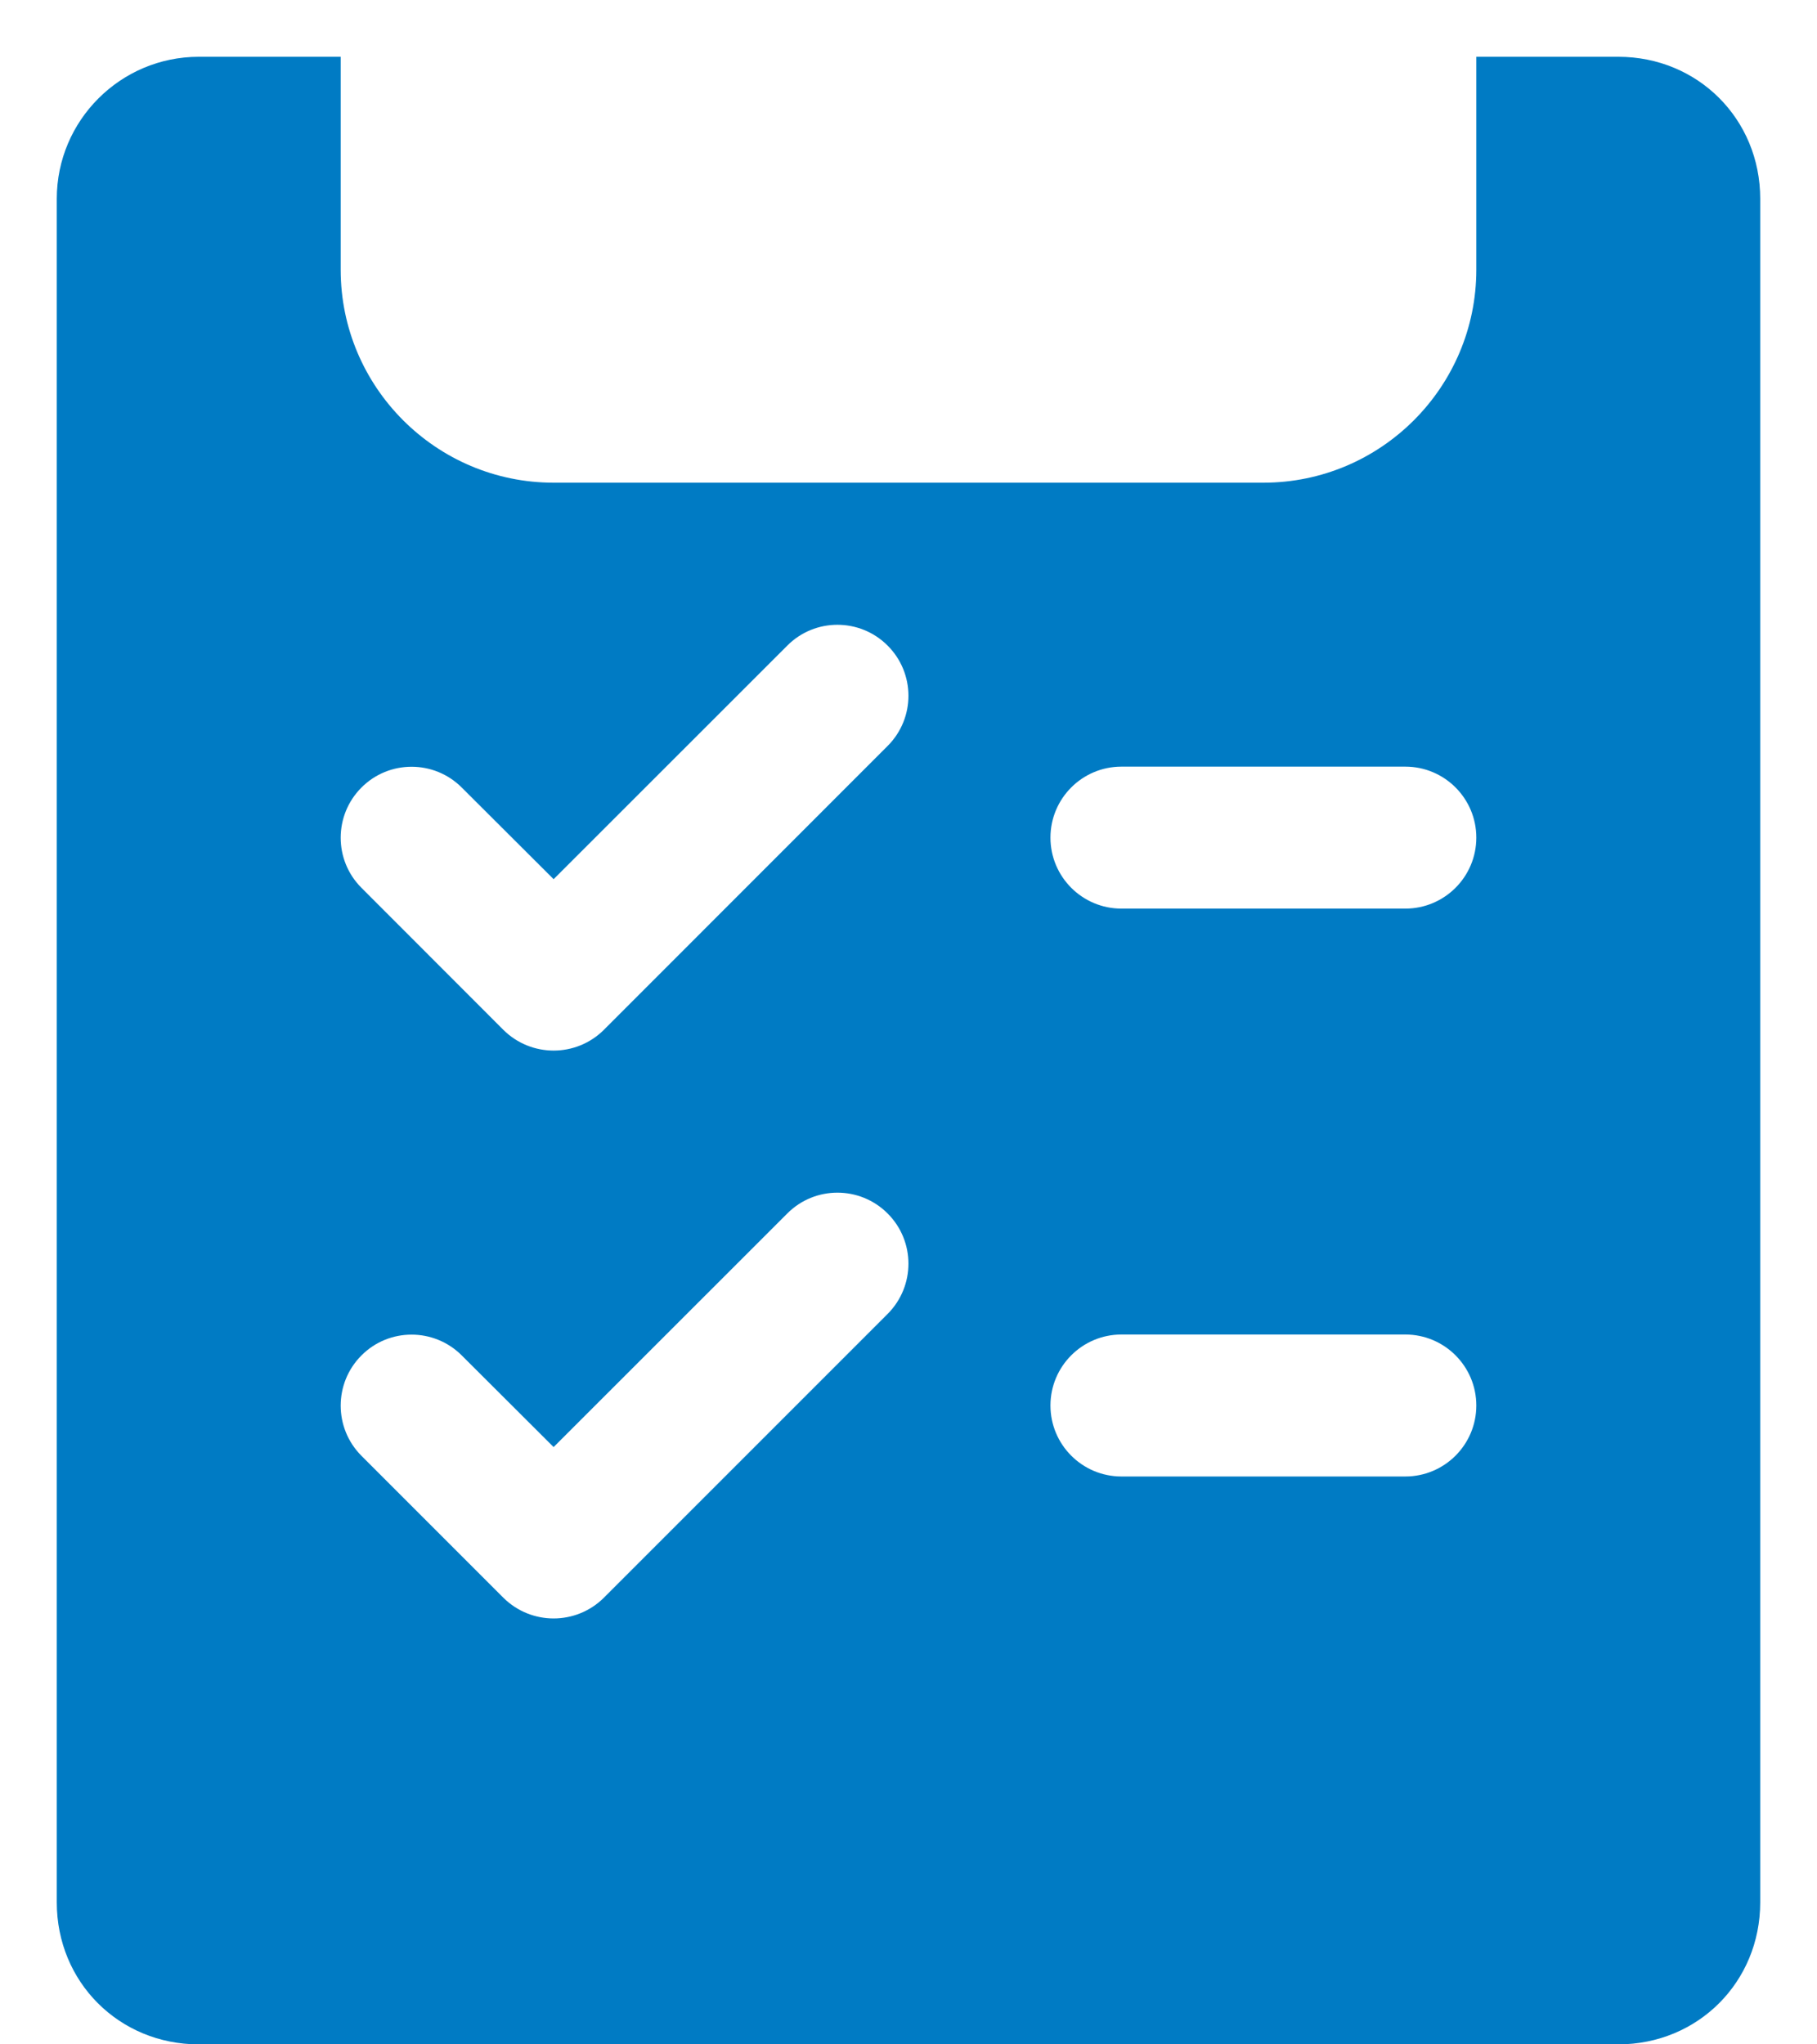 <svg width="16" height="18" viewBox="0 0 16 18" fill="none" xmlns="http://www.w3.org/2000/svg">
<path d="M14.25 0.5H13V2.375C13 3.409 12.159 4.25 11.125 4.25H4.875C3.841 4.25 3 3.409 3 2.375V0.5H1.75C1.061 0.5 0.5 1.061 0.5 1.75V16.75C0.5 17.451 1.049 18 1.75 18H14.25C14.951 18 15.5 17.451 15.5 16.75V1.75C15.5 1.049 14.951 0.5 14.25 0.5ZM7.817 11.568L5.317 14.068C5.195 14.189 5.035 14.25 4.875 14.25C4.715 14.25 4.555 14.189 4.433 14.068L3.183 12.818C2.939 12.574 2.939 12.178 3.183 11.934C3.426 11.69 3.822 11.69 4.066 11.934L4.875 12.741L6.933 10.684C7.176 10.44 7.572 10.44 7.816 10.684C8.06 10.928 8.061 11.322 7.817 11.568ZM7.817 6.567L5.317 9.068C5.195 9.189 5.035 9.25 4.875 9.25C4.715 9.25 4.555 9.189 4.433 9.068L3.183 7.817C2.939 7.574 2.939 7.178 3.183 6.934C3.426 6.69 3.822 6.69 4.066 6.934L4.875 7.741L6.933 5.684C7.176 5.44 7.572 5.44 7.816 5.684C8.06 5.928 8.061 6.322 7.817 6.567ZM12.375 13H9.875C9.53 13 9.25 12.72 9.25 12.375C9.25 12.03 9.53 11.75 9.875 11.75H12.375C12.72 11.75 13 12.03 13 12.375C13 12.72 12.72 13 12.375 13ZM12.375 8H9.875C9.53 8 9.25 7.72 9.25 7.375C9.25 7.03 9.53 6.75 9.875 6.75H12.375C12.72 6.75 13 7.03 13 7.375C13 7.72 12.72 8 12.375 8Z" fill="#007bc4"/>
</svg>
